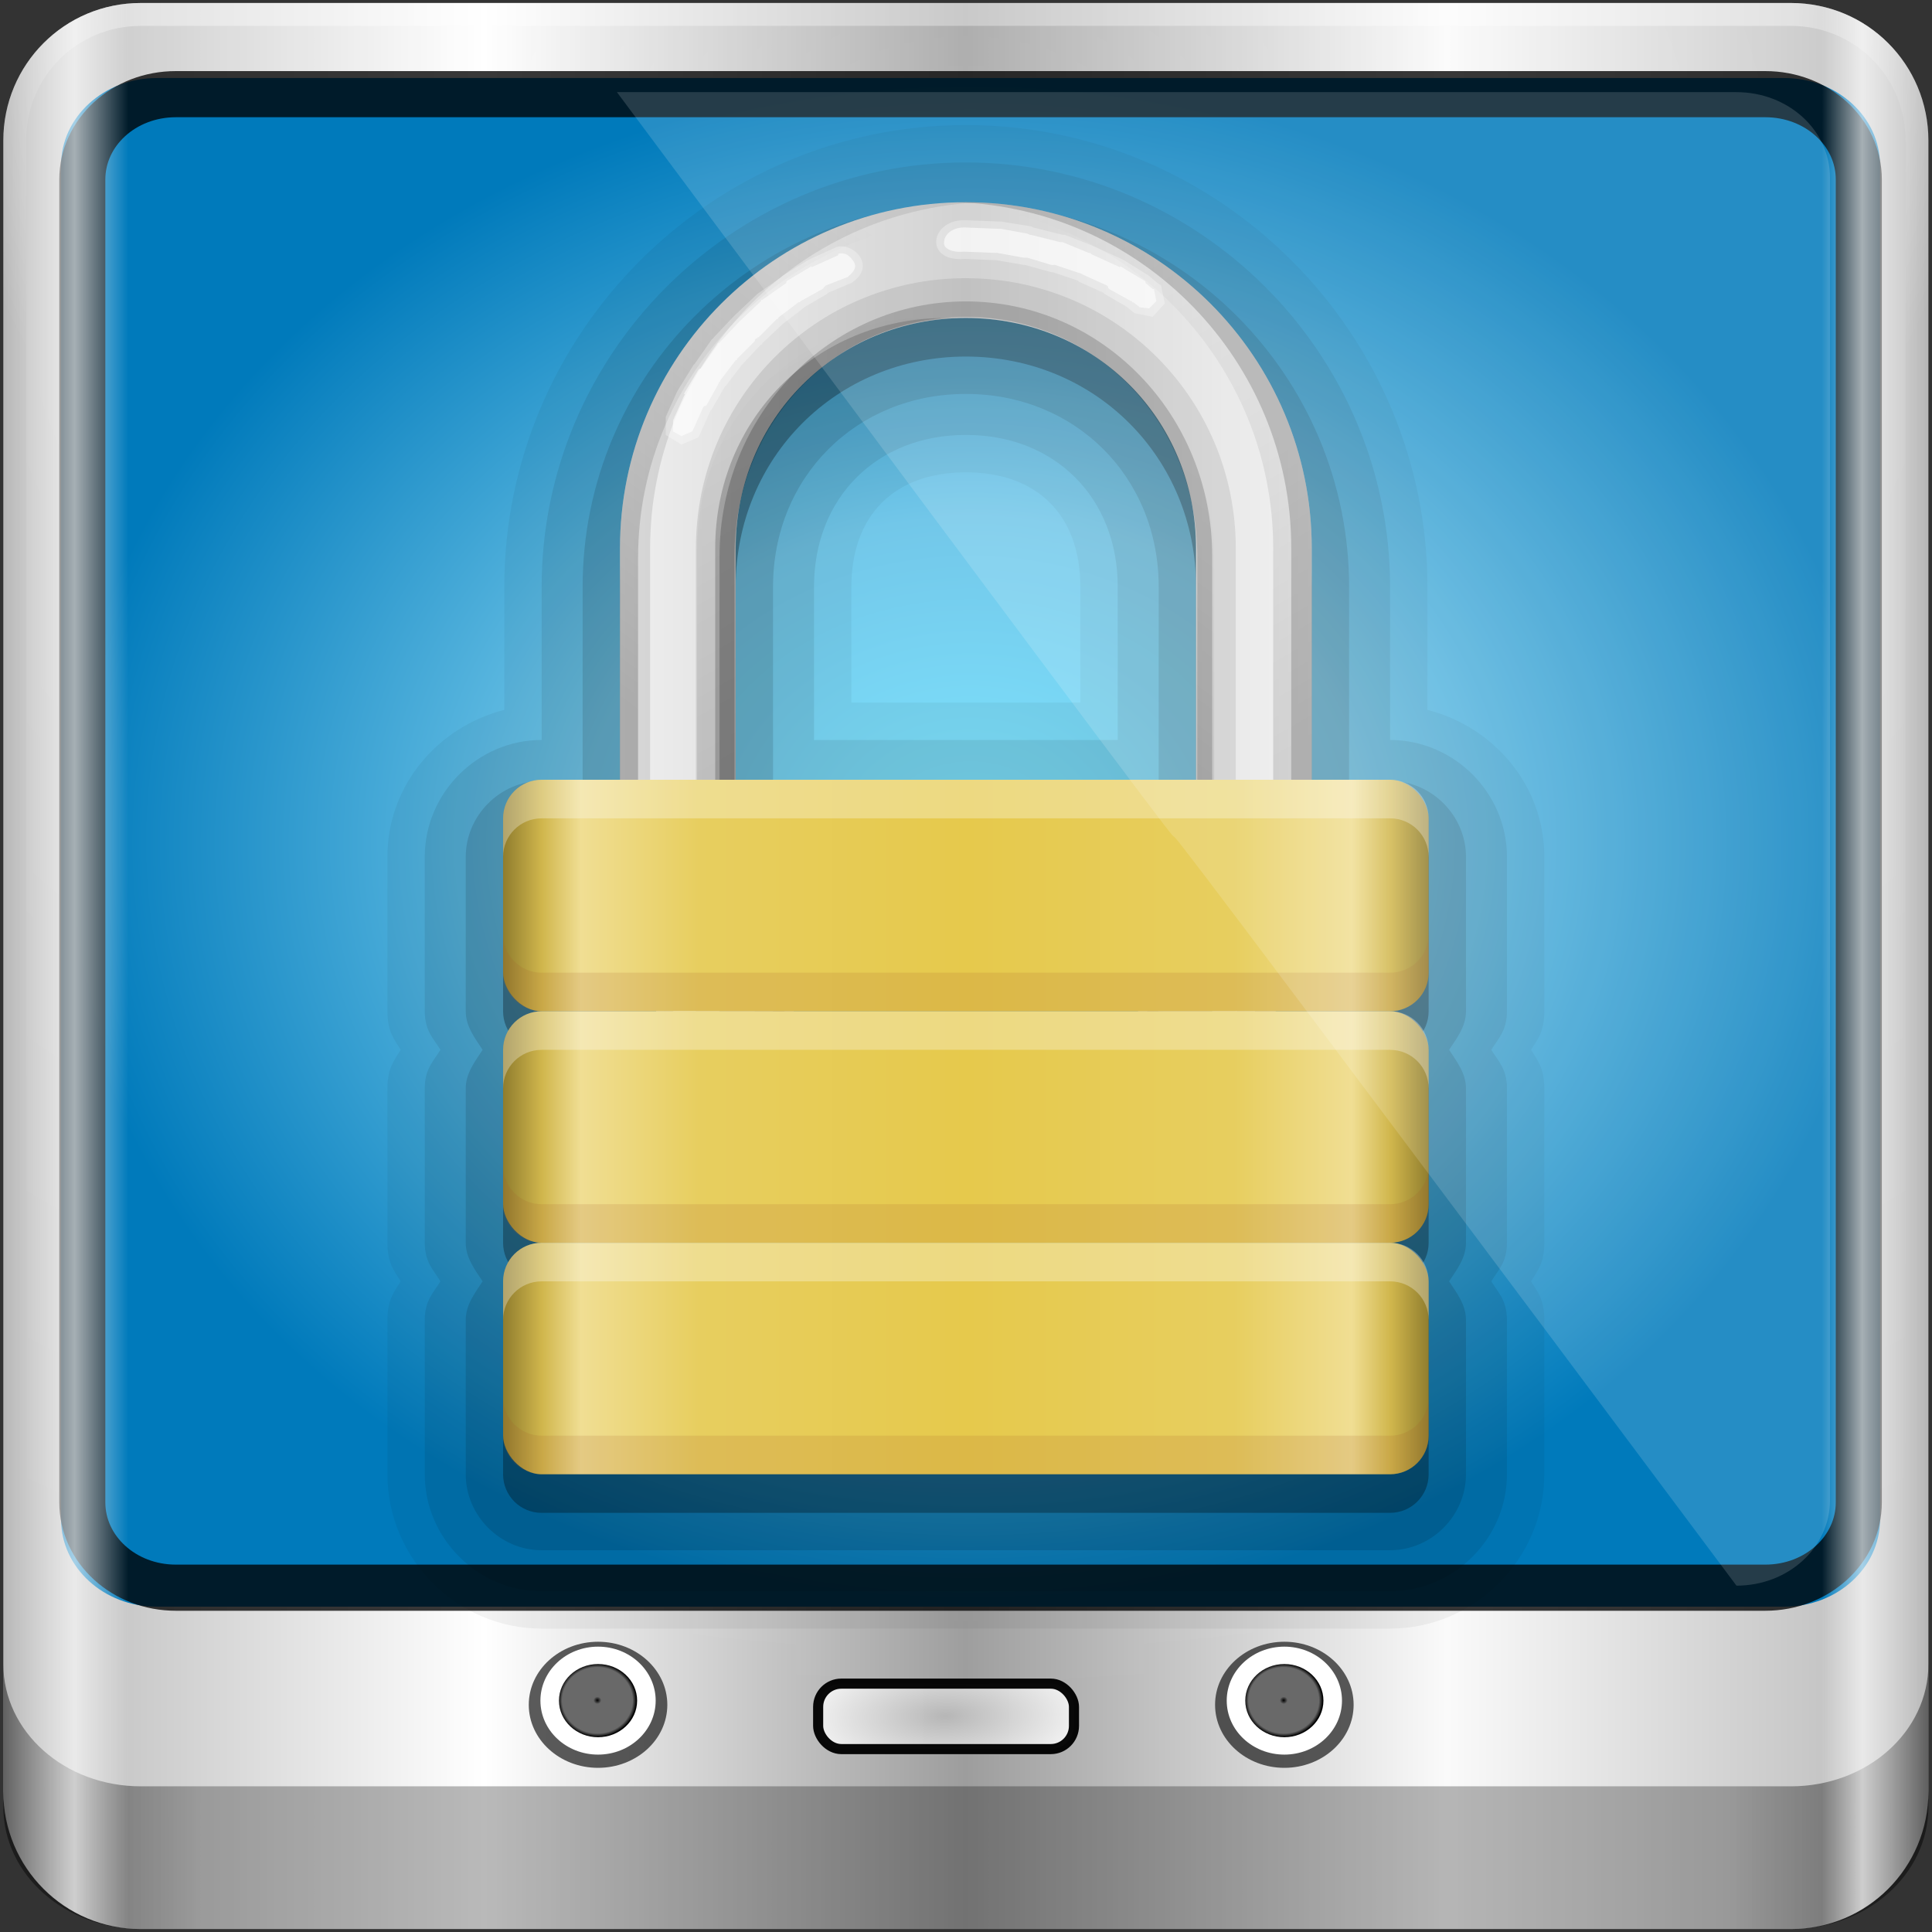 <?xml version="1.0" encoding="UTF-8" standalone="no"?>
<!-- Created with Inkscape (http://www.inkscape.org/) -->

<svg
   xmlns:dc="http://purl.org/dc/elements/1.1/"
   xmlns:cc="http://creativecommons.org/ns#"
   xmlns:rdf="http://www.w3.org/1999/02/22-rdf-syntax-ns#"
   xmlns:svg="http://www.w3.org/2000/svg"
   xmlns="http://www.w3.org/2000/svg"
   xmlns:xlink="http://www.w3.org/1999/xlink"
   xmlns:sodipodi="http://sodipodi.sourceforge.net/DTD/sodipodi-0.dtd"
   xmlns:inkscape="http://www.inkscape.org/namespaces/inkscape"
   width="96"
   height="96"
   id="svg5023"
   version="1.1"
   inkscape:version="0.92.2 2405546, 2018-03-11"
   sodipodi:docname="gcr-smart-card.svg">
  <rect width="100%" height="100%" fill="#333333" stroke="none"/>
  <defs
     id="defs5025">
    <linearGradient
       id="linearGradient5700">
      <stop
         id="stop5702"
         offset="0"
         style="stop-color:#ffffff;stop-opacity:0;" />
      <stop
         style="stop-color:#ffffff;stop-opacity:0.851;"
         offset="0.037"
         id="stop5704" />
      <stop
         id="stop5706"
         offset="0.065"
         style="stop-color:#ffffff;stop-opacity:0;" />
      <stop
         style="stop-color:#ffffff;stop-opacity:0;"
         offset="0.945"
         id="stop5712" />
      <stop
         style="stop-color:#ffffff;stop-opacity:0.851;"
         offset="0.966"
         id="stop5710" />
      <stop
         id="stop5708"
         offset="1"
         style="stop-color:#ffffff;stop-opacity:0;" />
    </linearGradient>
    <linearGradient
       inkscape:collect="always"
       xlink:href="#linearGradient3888-8-4-8-4-6-9-0-8-7-9"
       id="linearGradient4987"
       gradientUnits="userSpaceOnUse"
       gradientTransform="matrix(1.186,0,0,1.08,-42.22,-46.046)"
       x1="62"
       y1="8"
       x2="62"
       y2="68" />
    <linearGradient
       inkscape:collect="always"
       id="linearGradient3888-8-4-8-4-6-9-0-8-7-9">
      <stop
         style="stop-color:#ffffff;stop-opacity:1;"
         offset="0"
         id="stop3890-4-7-9-5-7-0-8-8-8-6" />
      <stop
         style="stop-color:#ffffff;stop-opacity:0;"
         offset="1"
         id="stop3892-5-8-2-8-3-3-3-06-4-4" />
    </linearGradient>
    <linearGradient
       id="linearGradient3921">
      <stop
         style="stop-color:#7fe5ff;stop-opacity:1"
         offset="0"
         id="stop3923" />
      <stop
         id="stop938"
         offset="0.424"
         style="stop-color:#72c7e9;stop-opacity:1" />
      <stop
         style="stop-color:#007abb;stop-opacity:1"
         offset="1"
         id="stop3925" />
    </linearGradient>
    <radialGradient
       inkscape:collect="always"
       xlink:href="#linearGradient4948"
       id="radialGradient4954"
       cx="48.944"
       cy="88.449"
       fx="48.944"
       fy="88.449"
       r="42.472"
       gradientTransform="matrix(1.067,0,0,0.038,-36.704,40.652)"
       gradientUnits="userSpaceOnUse" />
    <linearGradient
       inkscape:collect="always"
       id="linearGradient4948">
      <stop
         style="stop-color:#ffffff;stop-opacity:1;"
         offset="0"
         id="stop4950" />
      <stop
         style="stop-color:#ffffff;stop-opacity:0;"
         offset="1"
         id="stop4952" />
    </linearGradient>
    <radialGradient
       inkscape:collect="always"
       xlink:href="#linearGradient3888-8-4-8-6"
       id="radialGradient3114"
       gradientUnits="userSpaceOnUse"
       gradientTransform="matrix(0,1.838,-2.314,0,28.84,-321.742)"
       cx="158"
       cy="6.213"
       fx="158"
       fy="6.213"
       r="41" />
    <linearGradient
       inkscape:collect="always"
       id="linearGradient3888-8-4-8-6">
      <stop
         style="stop-color:#ffffff;stop-opacity:1;"
         offset="0"
         id="stop3890-4-7-9-7" />
      <stop
         style="stop-color:#ffffff;stop-opacity:0;"
         offset="1"
         id="stop3892-5-8-2-7" />
    </linearGradient>
    <radialGradient
       inkscape:collect="always"
       xlink:href="#linearGradient4091-0-3-0-7"
       id="radialGradient3118"
       gradientUnits="userSpaceOnUse"
       gradientTransform="matrix(-1.217,0,0,-0.992,72.892,-67.903)"
       cx="48"
       cy="-27"
       fx="48"
       fy="-27"
       r="42" />
    <linearGradient
       id="linearGradient4091-0-3-0-7">
      <stop
         style="stop-color:#ffffff;stop-opacity:1;"
         offset="0"
         id="stop4093-3-6-4-2" />
      <stop
         id="stop4099-6-1-8-3"
         offset="0.8"
         style="stop-color:#ffffff;stop-opacity:1;" />
      <stop
         style="stop-color:#ffffff;stop-opacity:0;"
         offset="1"
         id="stop4095-1-0-7-9" />
    </linearGradient>
    <linearGradient
       inkscape:collect="always"
       xlink:href="#linearGradient3832-0-6-1-1"
       id="linearGradient3120"
       gradientUnits="userSpaceOnUse"
       gradientTransform="matrix(1.135,0,0,1.008,73.5,-36.082)"
       x1="-94"
       y1="82.984"
       x2="-10.188"
       y2="82.984" />
    <linearGradient
       id="linearGradient3832-0-6-1-1">
      <stop
         style="stop-color:#000000;stop-opacity:1;"
         offset="0"
         id="stop3834-6-3-7-1" />
      <stop
         id="stop3872-2-4"
         offset="0.1"
         style="stop-color:#000000;stop-opacity:0.588;" />
      <stop
         style="stop-color:#000000;stop-opacity:0.588;"
         offset="0.9"
         id="stop3844-6-2-7-6" />
      <stop
         style="stop-color:#000000;stop-opacity:1;"
         offset="1"
         id="stop3836-5-0-2-9" />
    </linearGradient>
    <linearGradient
       inkscape:collect="always"
       xlink:href="#linearGradient6139-0"
       id="linearGradient3923"
       x1="6"
       y1="47"
       x2="90"
       y2="47"
       gradientUnits="userSpaceOnUse" />
    <linearGradient
       id="linearGradient6139-0">
      <stop
         id="stop6141-2"
         offset="0"
         style="stop-color:#b7b7b7;stop-opacity:1;" />
      <stop
         style="stop-color:#ffffff;stop-opacity:1;"
         offset="0.25"
         id="stop6151-0" />
      <stop
         style="stop-color:#9d9d9d;stop-opacity:1;"
         offset="0.5"
         id="stop6147-1" />
      <stop
         id="stop6149-4"
         offset="0.75"
         style="stop-color:#fafafa;stop-opacity:1;" />
      <stop
         id="stop6143-4"
         offset="1"
         style="stop-color:#b7b7b7;stop-opacity:1;" />
    </linearGradient>
    <linearGradient
       gradientTransform="matrix(1.135,0,0,1.134,-40.037,-46.788)"
       y2="47"
       x2="90"
       y1="47"
       x1="6"
       gradientUnits="userSpaceOnUse"
       id="linearGradient5021"
       xlink:href="#linearGradient6139-0"
       inkscape:collect="always" />
    <linearGradient
       inkscape:collect="always"
       xlink:href="#linearGradient5700"
       id="linearGradient5698"
       gradientUnits="userSpaceOnUse"
       gradientTransform="matrix(1.135,0,0,1.134,-40.037,-46.788)"
       x1="6"
       y1="47"
       x2="90"
       y2="47" />
    <radialGradient
       inkscape:collect="always"
       xlink:href="#linearGradient6139-0"
       id="radialGradient3828"
       cx="46.787"
       cy="85.213"
       fx="46.787"
       fy="85.213"
       r="6.587"
       gradientTransform="matrix(4.79,-0.093,0.041,2.129,-214.146,-133.489)"
       gradientUnits="userSpaceOnUse" />
    <radialGradient
       inkscape:collect="always"
       xlink:href="#linearGradient3832-0-6-1-1"
       id="radialGradient3836"
       cx="70.373"
       cy="79.209"
       fx="70.373"
       fy="79.209"
       r="2.791"
       gradientUnits="userSpaceOnUse"
       gradientTransform="matrix(0.693,0,0,0.648,-18.562,-8.526)" />
    <radialGradient
       inkscape:collect="always"
       xlink:href="#linearGradient3832-0-6-1-1"
       id="radialGradient3844"
       cx="70.373"
       cy="79.209"
       fx="70.373"
       fy="79.209"
       r="2.791"
       gradientUnits="userSpaceOnUse"
       gradientTransform="matrix(0.693,0,0,0.648,-52.562,-8.526)" />
    <linearGradient
       x1="48"
       y1="36"
       x2="56.969"
       y2="36"
       id="linearGradient3983"
       xlink:href="#linearGradient3977"
       gradientUnits="userSpaceOnUse"
       spreadMethod="reflect"
       gradientTransform="matrix(1.911,0,0,1.908,-77.243,-75.203)" />
    <linearGradient
       id="linearGradient3977">
      <stop
         id="stop3979"
         style="stop-color:#cbcbcb;stop-opacity:1"
         offset="0" />
      <stop
         id="stop3981"
         style="stop-color:#efefef;stop-opacity:1"
         offset="1" />
    </linearGradient>
    <linearGradient
       x1="39.031"
       y1="35.984"
       x2="47.23"
       y2="24.975"
       id="linearGradient4011"
       xlink:href="#linearGradient4005"
       gradientUnits="userSpaceOnUse"
       gradientTransform="matrix(1.911,0,0,1.908,-77.243,-75.203)" />
    <linearGradient
       id="linearGradient4005">
      <stop
         id="stop4007"
         style="stop-color:#000000;stop-opacity:1"
         offset="0" />
      <stop
         id="stop4009"
         style="stop-color:#000000;stop-opacity:0"
         offset="1" />
    </linearGradient>
    <linearGradient
       x1="56.728"
       y1="37.282"
       x2="48.758"
       y2="23.479"
       id="linearGradient4039"
       xlink:href="#linearGradient4033"
       gradientUnits="userSpaceOnUse"
       gradientTransform="matrix(1.911,0,0,1.908,-77.243,-75.203)" />
    <linearGradient
       id="linearGradient4033">
      <stop
         id="stop4035"
         style="stop-color:#000000;stop-opacity:1"
         offset="0" />
      <stop
         id="stop4037"
         style="stop-color:#000000;stop-opacity:0"
         offset="1" />
    </linearGradient>
    <linearGradient
       x1="48"
       y1="41"
       x2="60"
       y2="41"
       id="linearGradient3933"
       xlink:href="#linearGradient3956"
       gradientUnits="userSpaceOnUse"
       spreadMethod="reflect"
       gradientTransform="matrix(1.911,0,0,1.908,-77.243,-75.203)" />
    <linearGradient
       id="linearGradient3956">
      <stop
         id="stop3958"
         style="stop-color:#e6c94c;stop-opacity:1"
         offset="0" />
      <stop
         id="stop3966"
         style="stop-color:#e7ce5f;stop-opacity:1"
         offset="0.578" />
      <stop
         id="stop3960"
         style="stop-color:#f0de93;stop-opacity:1"
         offset="0.833" />
      <stop
         id="stop3962"
         style="stop-color:#d0b64c;stop-opacity:1"
         offset="0.917" />
      <stop
         id="stop3964"
         style="stop-color:#907d2e;stop-opacity:1"
         offset="1" />
    </linearGradient>
    <linearGradient
       x1="48"
       y1="41"
       x2="60"
       y2="41"
       id="linearGradient3945"
       xlink:href="#linearGradient3956"
       gradientUnits="userSpaceOnUse"
       gradientTransform="matrix(1.911,0,0,1.908,-77.243,-63.758)"
       spreadMethod="reflect" />
    <linearGradient
       id="linearGradient3434">
      <stop
         id="stop3436"
         style="stop-color:#e6c94c;stop-opacity:1"
         offset="0" />
      <stop
         id="stop3438"
         style="stop-color:#e7ce5f;stop-opacity:1"
         offset="0.578" />
      <stop
         id="stop3440"
         style="stop-color:#f0de93;stop-opacity:1"
         offset="0.833" />
      <stop
         id="stop3442"
         style="stop-color:#d0b64c;stop-opacity:1"
         offset="0.917" />
      <stop
         id="stop3444"
         style="stop-color:#907d2e;stop-opacity:1"
         offset="1" />
    </linearGradient>
    <linearGradient
       x1="48"
       y1="41"
       x2="60"
       y2="41"
       id="linearGradient3954"
       xlink:href="#linearGradient3956"
       gradientUnits="userSpaceOnUse"
       gradientTransform="matrix(1.911,0,0,1.908,-77.243,-52.312)"
       spreadMethod="reflect" />
    <linearGradient
       id="linearGradient3447">
      <stop
         id="stop3449"
         style="stop-color:#e6c94c;stop-opacity:1"
         offset="0" />
      <stop
         id="stop3451"
         style="stop-color:#e7ce5f;stop-opacity:1"
         offset="0.578" />
      <stop
         id="stop3453"
         style="stop-color:#f0de93;stop-opacity:1"
         offset="0.833" />
      <stop
         id="stop3455"
         style="stop-color:#d0b64c;stop-opacity:1"
         offset="0.917" />
      <stop
         id="stop3457"
         style="stop-color:#907d2e;stop-opacity:1"
         offset="1" />
    </linearGradient>
    <radialGradient
       inkscape:collect="always"
       xlink:href="#linearGradient3921"
       id="radialGradient936"
       cx="14.693"
       cy="0.381"
       fx="14.693"
       fy="0.381"
       r="45.056"
       gradientTransform="matrix(1,0,0,0.839,0,0.061)"
       gradientUnits="userSpaceOnUse" />
  </defs>
  <sodipodi:namedview
     id="base"
     pagecolor="#ffffff"
     bordercolor="#666666"
     borderopacity="1.0"
     inkscape:pageopacity="0.0"
     inkscape:pageshadow="2"
     inkscape:zoom="4.1133134"
     inkscape:cx="-42.857825"
     inkscape:cy="42.0947"
     inkscape:current-layer="g5148"
     showgrid="true"
     inkscape:grid-bbox="true"
     inkscape:document-units="px"
     inkscape:window-width="1920"
     inkscape:window-height="1023"
     inkscape:window-x="0"
     inkscape:window-y="28"
     inkscape:window-maximized="1" />
  <g
     id="layer1"
     inkscape:label="Layer 1"
     inkscape:groupmode="layer"
     transform="translate(0,80)">
    <g
       id="g5148"
       transform="matrix(1.003,0,0,1.005,33.489,-38.527)">
      <path
         inkscape:connector-curvature="0"
         id="rect4251-1"
         d="m 55.334,-41.119 -81.747,0 c -3.774,0 -6.812,3.034 -6.812,6.802 l 0,81.624 c 0,3.768 3.038,6.802 6.812,6.802 l 81.747,0 c 3.774,0 6.812,-3.034 6.812,-6.802 l 0,-81.624 c 0,-3.768 -3.038,-6.802 -6.812,-6.802 z"
         style="fill:url(#linearGradient5021);fill-opacity:1;fill-rule:nonzero;stroke:none;display:inline" />
      <path
         sodipodi:nodetypes="sscccsccscccsss"
         inkscape:connector-curvature="0"
         id="path3400-6"
         d="m -26.413,-39.986 c -3.165,0 -5.677,2.508 -5.677,5.668 v 23.488 7.936 43.752 c 1.216,1.846 3.289,3.082 5.677,3.082 h 4.542 72.664 4.542 c 2.388,0 4.461,-1.236 5.677,-3.082 V -2.894 -10.829 -34.317 c 0,-3.16 -2.512,-5.668 -5.677,-5.668 z"
         style="display:inline;opacity:0.2;fill:url(#radialGradient3114);fill-opacity:1;fill-rule:nonzero;stroke:none;stroke-width:1.135" />
      <path
         inkscape:connector-curvature="0"
         id="path4236-5"
         d="m -26.413,-41.119 c -3.774,0 -6.812,3.034 -6.812,6.802 v 17.005 h 1.135 v -17.005 c 0,-3.16 2.512,-5.668 5.677,-5.668 h 81.747 c 3.165,0 5.677,2.508 5.677,5.668 v 17.005 h 1.135 v -17.005 c 0,-3.768 -3.038,-6.802 -6.812,-6.802 z"
         style="display:inline;opacity:0.45;fill:url(#radialGradient3118);fill-opacity:1;fill-rule:nonzero;stroke:none;stroke-width:1.135" />
      <path
         style="opacity:0.47;fill:url(#linearGradient3120);fill-opacity:1;fill-rule:nonzero;stroke:none;stroke-width:1.135"
         d="m -33.225,41.006 v 1.008 1.008 1.008 2.016 2.016 c 0,3.35 3.038,6.047 6.812,6.047 h 81.747 c 3.774,0 6.812,-2.697 6.812,-6.047 v -2.016 -2.016 -1.008 -1.008 -1.008 c 0,3.35 -3.038,6.047 -6.812,6.047 h -81.747 c -3.774,0 -6.812,-2.697 -6.812,-6.047 z"
         id="path4242-5"
         inkscape:connector-curvature="0" />
      <ellipse
         cy="43.022"
         cx="-3.761"
         style="opacity:0.71;fill:#1c1c1c;fill-opacity:1;fill-rule:nonzero;stroke:none;stroke-width:1.172"
         id="path4002"
         rx="3.432"
         ry="3.117" />
      <ellipse
         cy="42.816"
         cx="-3.761"
         id="path3854"
         style="fill:#ffffff;fill-opacity:1;fill-rule:nonzero;stroke:none;stroke-width:0.989"
         rx="2.855"
         ry="2.669" />
      <ellipse
         cy="42.816"
         cx="-3.761"
         style="fill:url(#radialGradient3844);fill-opacity:1;fill-rule:nonzero;stroke:none;stroke-width:0.67"
         id="path3856"
         rx="1.936"
         ry="1.809" />
      <ellipse
         cy="43.022"
         cx="30.239"
         id="path4170"
         style="opacity:0.71;fill:#1c1c1c;fill-opacity:1;fill-rule:nonzero;stroke:none;stroke-width:1.172"
         rx="3.432"
         ry="3.117" />
      <ellipse
         cy="42.816"
         cx="30.239"
         style="fill:#ffffff;fill-opacity:1;fill-rule:nonzero;stroke:none;stroke-width:0.989"
         id="path4172"
         rx="2.855"
         ry="2.669" />
      <ellipse
         cy="42.816"
         cx="30.239"
         id="path4174"
         style="fill:url(#radialGradient3836);fill-opacity:1;fill-rule:nonzero;stroke:none;stroke-width:0.67"
         rx="1.936"
         ry="1.809" />
      <rect
         style="opacity:0.962;fill:url(#radialGradient3828);fill-opacity:1;stroke:#000000;stroke-width:0.5;stroke-miterlimit:4;stroke-dasharray:none;stroke-opacity:1"
         id="rect4176"
         width="12.674"
         height="3.236"
         x="7.143"
         y="41.976"
         rx="1.148"
         ry="1.148" />
      <path
         inkscape:connector-curvature="0"
         id="path4972"
         d="m -25.62,16.576 c -1.879,0 -3.637,0.914 -4.743,2.261 l 0,15.015 c 0,2.393 2.115,4.319 4.743,4.319 l 80.627,0 c 2.627,0 4.743,-1.926 4.743,-4.319 l 0,-15.015 c -1.106,-1.347 -2.864,-2.261 -4.743,-2.261 l -80.627,0 z m 0,3.239 80.627,0 c 1.355,0 2.371,0.926 2.371,2.159 l 0,11.877 c 0,1.234 -1.017,2.159 -2.371,2.159 l -80.627,0 c -1.355,0 -2.371,-0.926 -2.371,-2.159 l 0,-11.877 c 0,-1.234 1.017,-2.159 2.371,-2.159 z"
         style="font-size:medium;font-style:normal;font-variant:normal;font-weight:normal;font-stretch:normal;text-indent:0;text-align:start;text-decoration:none;line-height:normal;letter-spacing:normal;word-spacing:normal;text-transform:none;direction:ltr;block-progression:tb;writing-mode:lr-tb;text-anchor:start;baseline-shift:baseline;opacity:0.02;color:#000000;fill:#000000;fill-opacity:1;fill-rule:nonzero;stroke:none;stroke-width:6;marker:none;visibility:visible;display:inline;overflow:visible;enable-background:accumulate;font-family:Sans;-inkscape-font-specification:Sans" />
      <path
         inkscape:connector-curvature="0"
         id="path4974"
         d="M 2.837,-37.409 C 11.137,-11.354 19.763,14.087 28.514,38.17 l 26.493,0 c 2.627,0 4.743,-1.926 4.743,-4.319 l 0,-66.941 c 0,-2.393 -2.115,-4.319 -4.743,-4.319 l -52.171,0 z"
         style="opacity:0.45;color:#000000;fill:url(#linearGradient4987);fill-opacity:1;fill-rule:nonzero;stroke:none;stroke-width:2;marker:none;visibility:visible;display:inline;overflow:visible;enable-background:accumulate" />
      <path
         id="path4970"
         d="m -25.62,-37.409 80.627,0 c 2.627,0 4.743,1.926 4.743,4.319 l 0,66.941 c 0,2.393 -2.115,4.319 -4.743,4.319 l -80.627,0 c -2.627,0 -4.743,-1.926 -4.743,-4.319 l 0,-66.941 c 0,-2.393 2.115,-4.319 4.743,-4.319 z"
         style="color:#000000;fill:url(#radialGradient936);fill-opacity:1;fill-rule:nonzero;stroke:none;stroke-width:2;marker:none;visibility:visible;display:inline;overflow:visible;enable-background:accumulate"
         inkscape:connector-curvature="0"
         sodipodi:nodetypes="sssssssss" />
      <path
         style="color:#000000;display:inline;overflow:visible;visibility:visible;opacity:0.05;fill:#000000;fill-opacity:1;fill-rule:nonzero;stroke:none;stroke-width:3.818;marker:none;enable-background:accumulate"
         id="path4087"
         d="m 14.461,-35.084 c -12.571,0 -22.866,10.28 -22.866,22.832 v 6.081 c -3.295,0.847 -5.791,3.734 -5.791,7.273 v 7.63 c 0,1.024 0.348,1.4 0.657,1.908 -0.309,0.507 -0.657,0.883 -0.657,1.908 v 7.63 c 0,1.024 0.348,1.4 0.657,1.908 -0.309,0.507 -0.657,0.883 -0.657,1.908 v 7.63 c 0,4.186 3.449,7.63 7.642,7.63 H 35.476 c 4.193,0 7.642,-3.444 7.642,-7.63 v -7.63 c 0,-1.024 -0.348,-1.4 -0.657,-1.908 0.309,-0.507 0.657,-0.883 0.657,-1.908 v -7.63 c 0,-1.024 -0.348,-1.4 -0.657,-1.908 0.309,-0.507 0.657,-0.883 0.657,-1.908 V 1.102 c 0,-3.538 -2.496,-6.425 -5.791,-7.273 v -6.081 c 0,-12.552 -10.295,-22.832 -22.866,-22.832 z m 0,17.169 c 3.542,0 5.672,2.127 5.672,5.663 v 5.723 H 8.789 v -5.723 c 0,-3.536 2.13,-5.663 5.672,-5.663 z"
         inkscape:connector-curvature="0" />
      <path
         style="color:#000000;display:inline;overflow:visible;visibility:visible;opacity:0.08;fill:#000000;fill-opacity:1;fill-rule:nonzero;stroke:none;stroke-width:3.818;marker:none;enable-background:accumulate"
         id="path4082"
         inkscape:connector-curvature="0"
         d="m 14.461,-33.236 c -11.559,0 -21.016,9.442 -21.016,20.984 v 7.571 c -3.171,0 -5.791,2.617 -5.791,5.782 v 7.63 c 0,0.977 0.447,1.366 0.776,1.908 -0.329,0.542 -0.776,0.931 -0.776,1.908 v 7.63 c 0,0.977 0.447,1.366 0.776,1.908 -0.329,0.542 -0.776,0.931 -0.776,1.908 v 7.63 c 0,3.166 2.62,5.782 5.791,5.782 H 35.476 c 3.171,0 5.791,-2.617 5.791,-5.782 v -7.63 c 0,-0.977 -0.447,-1.366 -0.776,-1.908 0.329,-0.542 0.776,-0.931 0.776,-1.908 v -7.63 c 0,-0.977 -0.447,-1.366 -0.776,-1.908 0.329,-0.542 0.776,-0.931 0.776,-1.908 V 1.102 c 0,-3.166 -2.62,-5.782 -5.791,-5.782 v -7.571 c 0,-11.542 -9.456,-20.984 -21.016,-20.984 z m 0,13.473 c 4.413,0 7.523,3.105 7.523,7.511 v 7.571 H 6.938 v -7.571 c 0,-4.406 3.11,-7.511 7.523,-7.511 z" />
      <path
         style="color:#000000;display:inline;overflow:visible;visibility:visible;opacity:0.12;fill:#000000;fill-opacity:1;fill-rule:nonzero;stroke:none;stroke-width:3.818;marker:none;enable-background:accumulate"
         id="path4078"
         d="m 14.461,-31.209 c -10.466,0 -18.986,8.507 -18.986,18.957 v 9.598 h -2.03 c -2.054,0 -3.761,1.705 -3.761,3.756 v 7.63 c 0,0.747 0.448,1.317 0.836,1.908 -0.388,0.59 -0.836,1.16 -0.836,1.908 v 7.63 c 0,0.747 0.448,1.317 0.836,1.908 -0.388,0.59 -0.836,1.16 -0.836,1.908 v 7.63 c 0,2.051 1.707,3.756 3.761,3.756 H 35.476 c 2.054,0 3.761,-1.705 3.761,-3.756 v -7.63 c 0,-0.747 -0.448,-1.317 -0.836,-1.908 0.388,-0.59 0.836,-1.16 0.836,-1.908 v -7.63 c 0,-0.747 -0.448,-1.317 -0.836,-1.908 0.388,-0.59 0.836,-1.16 0.836,-1.908 V 1.102 c 0,-2.051 -1.707,-3.756 -3.761,-3.756 h -2.03 v -9.598 c 0,-10.45 -8.52,-18.957 -18.986,-18.957 z m 0,9.419 c 5.432,0 9.553,4.114 9.553,9.538 v 9.598 H 4.908 v -9.598 c 0,-5.424 4.12,-9.538 9.553,-9.538 z"
         inkscape:connector-curvature="0" />
      <path
         style="color:#000000;display:inline;overflow:visible;visibility:visible;opacity:0.3;fill:#000000;fill-opacity:1;fill-rule:nonzero;stroke:none;stroke-width:3.818;marker:none;enable-background:accumulate"
         id="path4063"
         inkscape:connector-curvature="0"
         d="m 14.461,-29.361 c -9.463,0 -17.135,7.66 -17.135,17.109 v 11.446 h -3.881 c -1.058,0 -1.911,0.851 -1.911,1.908 v 7.63 c 0,1.057 0.852,1.908 1.911,1.908 -1.058,0 -1.911,0.851 -1.911,1.908 v 7.63 c 0,1.057 0.852,1.908 1.911,1.908 -1.058,0 -1.911,0.851 -1.911,1.908 v 7.63 c 0,1.057 0.852,1.908 1.911,1.908 H 35.476 c 1.058,0 1.911,-0.851 1.911,-1.908 v -7.63 c 0,-1.057 -0.852,-1.908 -1.911,-1.908 1.058,0 1.911,-0.851 1.911,-1.908 v -7.63 c 0,-1.057 -0.852,-1.908 -1.911,-1.908 1.058,0 1.911,-0.851 1.911,-1.908 V 1.102 c 0,-1.057 -0.852,-1.908 -1.911,-1.908 H 31.596 V -12.252 c 0,-9.449 -7.672,-17.109 -17.135,-17.109 z m 0,5.723 c 6.399,0 11.403,4.997 11.403,11.386 V -0.806 H 3.058 V -12.252 c 0,-6.39 5.004,-11.386 11.403,-11.386 z" />
      <path
         style="color:#000000;display:inline;overflow:visible;visibility:visible;fill:url(#linearGradient3983);fill-opacity:1;fill-rule:nonzero;stroke:none;stroke-width:3.818;marker:none;enable-background:accumulate"
         id="path3974"
         inkscape:connector-curvature="0"
         d="m 14.461,-31.268 c -9.463,0 -17.135,7.66 -17.135,17.109 V 1.102 c 0,9.449 7.672,17.109 17.135,17.109 9.463,0 17.135,-7.66 17.135,-17.109 v -15.261 c 0,-9.449 -7.672,-17.109 -17.135,-17.109 z m 0,5.723 c 6.399,0 11.403,4.997 11.403,11.386 V 1.102 c 0,6.39 -5.004,11.386 -11.403,11.386 -6.399,0 -11.403,-4.997 -11.403,-11.386 v -15.261 c 0,-6.39 5.004,-11.386 11.403,-11.386 z" />
      <path
         style="color:#000000;display:inline;overflow:visible;visibility:visible;opacity:0.1;fill:#000000;fill-opacity:1;fill-rule:nonzero;stroke:none;stroke-width:3.818;marker:none;enable-background:accumulate"
         id="rect3985"
         inkscape:connector-curvature="0"
         d="m 14.461,-27.513 c -7.409,0 -13.374,5.956 -13.374,13.353 V 8.732 c 0,1.263 0.212,2.48 0.537,3.636 3.141,3.575 7.7,5.842 12.836,5.842 5.137,0 9.696,-2.267 12.836,-5.842 0.325,-1.156 0.537,-2.374 0.537,-3.636 V -14.159 c 0,-7.398 -5.965,-13.353 -13.374,-13.353 z m 0,1.967 c 6.399,0 11.403,4.997 11.403,11.386 V 1.102 c 0,6.39 -5.004,11.386 -11.403,11.386 -6.399,0 -11.403,-4.997 -11.403,-11.386 v -15.261 c 0,-6.39 5.004,-11.386 11.403,-11.386 z" />
      <path
         style="color:#000000;display:inline;overflow:visible;visibility:visible;opacity:0.2;fill:#000000;fill-opacity:1;fill-rule:nonzero;stroke:none;stroke-width:3.708;marker:none;enable-background:accumulate"
         id="path3993"
         d="m 14.461,-26.364 c -6.757,0 -12.204,5.623 -12.204,12.599 V 8.842 c 0,1.119 0.24,2.189 0.513,3.238 2.891,3.351 7.004,5.534 11.691,5.534 4.687,0 8.8,-2.184 11.691,-5.534 0.274,-1.049 0.513,-2.119 0.513,-3.238 V -13.765 c 0,-6.976 -5.447,-12.599 -12.204,-12.599 z m 0,0.765 c 6.423,0 11.463,5.203 11.463,11.834 V 1.307 c 0,6.631 -5.04,11.834 -11.463,11.834 -6.423,0 -11.463,-5.203 -11.463,-11.834 V -13.765 c 0,-6.631 5.04,-11.834 11.463,-11.834 z"
         inkscape:connector-curvature="0" />
      <path
         style="color:#000000;display:inline;overflow:visible;visibility:visible;opacity:0.2;fill:url(#linearGradient4011);fill-opacity:1;fill-rule:nonzero;stroke:none;stroke-width:3.818;marker:none;enable-background:accumulate"
         id="path3995"
         inkscape:connector-curvature="0"
         d="m 14.461,-31.268 c -9.463,0 -17.135,7.66 -17.135,17.109 V 1.102 c 0,9.163 7.232,16.606 16.299,17.049 C 4.985,17.288 -1.778,10.062 -1.778,1.34 V -13.682 c 0,-9.304 7.672,-16.811 17.135,-16.811 3.747,0 7.21,1.153 10.03,3.16 -2.962,-2.441 -6.786,-3.934 -10.926,-3.934 z m 7.343,8.286 c 2.504,2.072 4.06,5.245 4.06,8.823 V 1.102 c 0,6.39 -5.004,11.386 -11.403,11.386 -0.34,0 -0.683,-0.032 -1.015,-0.06 0.62,0.099 1.258,0.119 1.911,0.119 6.399,0 11.403,-4.916 11.403,-11.207 V -13.682 c 0,-3.932 -1.927,-7.305 -4.955,-9.3 z" />
      <path
         style="color:#000000;display:inline;overflow:visible;visibility:visible;opacity:0.1;fill:#000000;fill-opacity:1;fill-rule:nonzero;stroke:none;stroke-width:3.818;marker:none;enable-background:accumulate"
         id="path4013"
         inkscape:connector-curvature="0"
         d="m 14.461,-31.268 c -9.463,0 -17.135,7.66 -17.135,17.109 V 1.102 h 1.493 v -15.261 c 0,-9.184 7.262,-16.697 16.359,-17.109 -0.242,-0.01 -0.472,0 -0.716,0 z" />
      <path
         style="color:#000000;display:inline;overflow:visible;visibility:visible;opacity:0.15;fill:url(#linearGradient4039);fill-opacity:1;fill-rule:nonzero;stroke:none;stroke-width:3.818;marker:none;enable-background:accumulate"
         id="path4024"
         inkscape:connector-curvature="0"
         d="m 14.461,-31.268 c -0.327,0 -0.633,0.042 -0.955,0.06 9.01,0.504 16.18,7.927 16.18,17.049 V 1.102 c 0,9.123 -7.169,16.546 -16.18,17.049 0.322,0.018 0.629,0.06 0.955,0.06 9.463,0 17.135,-7.66 17.135,-17.109 v -15.261 c 0,-9.449 -7.672,-17.109 -17.135,-17.109 z m -1.911,5.723 c -6.399,0 -11.403,4.997 -11.403,11.386 V 1.102 c 0,6.39 5.004,11.386 11.403,11.386 0.24,0 0.48,-0.046 0.716,-0.06 C 7.444,11.856 3.058,7.092 3.058,1.102 v -15.261 c 0,-5.99 4.387,-10.754 10.209,-11.327 -0.236,-0.014 -0.476,-0.06 -0.716,-0.06 z" />
      <path
         style="color:#000000;display:inline;overflow:visible;visibility:visible;opacity:0.2;fill:#000000;fill-opacity:1;fill-rule:nonzero;stroke:none;stroke-width:3.818;marker:none;enable-background:accumulate"
         id="path4041"
         inkscape:connector-curvature="0"
         d="m 13.983,-31.268 c 9.209,0.289 16.598,7.843 16.598,17.109 V 1.102 c 0,9.266 -7.388,16.82 -16.598,17.109 0.162,0.005 0.315,0 0.478,0 9.463,0 17.135,-7.66 17.135,-17.109 v -15.261 c 0,-9.449 -7.672,-17.109 -17.135,-17.109 -0.163,0 -0.316,-0.005 -0.478,0 z m -0.537,5.723 c -6.399,0 -11.403,4.997 -11.403,11.386 V 1.102 c 0,6.39 5.004,11.386 11.403,11.386 0.18,0 0.36,0.008 0.537,0 C 7.814,12.247 3.058,7.332 3.058,1.102 v -15.261 c 0,-6.23 4.756,-11.145 10.926,-11.386 -0.177,-0.008 -0.358,0 -0.537,0 z" />
      <path
         style="color:#000000;font-style:normal;font-variant:normal;font-weight:normal;font-stretch:normal;font-size:medium;line-height:normal;font-family:Sans;-inkscape-font-specification:Sans;text-indent:0;text-align:start;text-decoration:none;text-decoration-line:none;letter-spacing:normal;word-spacing:normal;text-transform:none;writing-mode:lr-tb;direction:ltr;baseline-shift:baseline;text-anchor:start;display:inline;overflow:visible;visibility:visible;opacity:0.3;fill:#ffffff;fill-opacity:1;stroke:none;stroke-width:1.909;marker:none;enable-background:accumulate"
         id="rect4052"
         inkscape:connector-curvature="0"
         d="m 14.401,-28.466 1.493,0.06 h 0.06 l 1.373,0.238 h 0.06 l 1.313,0.358 h 0.06 l 1.254,0.417 0.06,0.06 1.194,0.537 0.06,0.06 1.134,0.656 0.06,0.06 0.299,0.238 0.896,0.179 0.597,-0.656 -0.179,-0.894 -0.179,-0.119 -0.358,-0.298 -0.06,-0.06 -1.254,-0.775 -0.119,-0.06 -1.313,-0.596 -0.119,-0.06 -1.373,-0.537 h -0.119 l -1.433,-0.358 -0.119,-0.06 -1.493,-0.238 H 16.073 l -1.552,-0.06 c -1.827,-0.127 -2.201,2.077 -0.119,1.908 z m -7.642,0 -0.119,0.06 -1.254,0.775 -0.06,0.06 -1.194,0.835 -0.06,0.06 -1.075,1.013 -0.06,0.06 -1.015,1.073 -0.06,0.06 -0.836,1.192 -0.06,0.06 -0.776,1.252 -0.06,0.119 -0.537,1.192 v 0.894 l 0.776,0.477 0.836,-0.358 0.119,-0.238 0.478,-1.073 0.06,-0.06 0.657,-1.133 0.06,-0.06 0.776,-1.013 0.06,-0.06 0.896,-0.954 h 0.06 v -0.06 l 0.955,-0.894 0.06,-0.06 1.015,-0.775 0.06,-0.06 1.134,-0.656 0.06,-0.06 1.134,-0.477 c 1.36,-0.891 -0.06,-2.146 -0.836,-1.729 z" />
      <path
         style="color:#000000;font-style:normal;font-variant:normal;font-weight:normal;font-stretch:normal;font-size:medium;line-height:normal;font-family:Sans;-inkscape-font-specification:Sans;text-indent:0;text-align:start;text-decoration:none;text-decoration-line:none;letter-spacing:normal;word-spacing:normal;text-transform:none;writing-mode:lr-tb;direction:ltr;baseline-shift:baseline;text-anchor:start;display:inline;overflow:visible;visibility:visible;opacity:0.6;fill:#ffffff;fill-opacity:1;stroke:none;stroke-width:1.909;marker:none;enable-background:accumulate"
         id="path4061"
         d="m 14.521,-30.016 c -0.763,-0.053 -1.1,0.372 -1.134,0.656 -0.017,0.142 -0.014,0.253 0.119,0.358 0.133,0.105 0.38,0.216 0.836,0.179 a 0.372,0.372 0 0 1 0.06,0 l 1.493,0.06 h 0.06 a 0.372,0.372 0 0 1 0.06,0 l 1.313,0.238 h 0.06 a 0.372,0.372 0 0 1 0.06,0 0.372,0.372 0 0 1 0.06,0 l 1.194,0.358 h 0.119 a 0.372,0.372 0 0 1 0.06,0 l 1.254,0.417 a 0.372,0.372 0 0 1 0.119,0.06 l 1.194,0.537 a 0.372,0.372 0 0 1 0.06,0.06 0.372,0.372 0 0 1 0,0.06 l 0.06,0.06 1.075,0.596 a 0.372,0.372 0 0 1 0.06,0 0.372,0.372 0 0 1 0,0.06 h 0.06 l 0.239,0.179 0.06,0.06 0.478,0.06 0.358,-0.358 -0.119,-0.596 a 0.372,0.372 0 0 1 -0.06,0 l -0.358,-0.298 a 0.372,0.372 0 0 1 0,-0.06 l -0.06,-0.06 -1.194,-0.715 v 0.06 l -0.119,-0.06 -1.313,-0.596 -0.06,-0.06 h -0.06 l -1.313,-0.537 a 0.372,0.372 0 0 1 -0.06,0 0.372,0.372 0 0 1 -0.06,0 l -1.433,-0.358 a 0.372,0.372 0 0 1 -0.06,0 l -0.119,-0.06 -1.313,-0.238 h -0.06 -0.06 z m -6.388,1.311 a 0.372,0.372 0 0 1 0,0.06 l -1.194,0.537 -0.119,0.06 v -0.06 l -1.194,0.715 -0.06,0.06 a 0.372,0.372 0 0 1 0,0.06 l -1.194,0.835 h -0.06 a 0.372,0.372 0 0 1 0,0.06 l -1.075,1.013 -1.015,1.073 a 0.372,0.372 0 0 1 -0.06,0 v 0.06 l -0.836,1.192 a 0.372,0.372 0 0 1 -0.06,0 l -0.06,0.06 -0.716,1.192 h 0.06 l -0.06,0.119 -0.537,1.192 v 0.537 l 0.418,0.238 0.537,-0.238 0.06,-0.119 0.478,-1.073 a 0.372,0.372 0 0 1 0.06,-0.06 0.372,0.372 0 0 1 0.06,0 l 0.06,-0.06 0.597,-1.073 a 0.372,0.372 0 0 1 0,-0.06 0.372,0.372 0 0 1 0.06,0 v -0.06 l 0.776,-1.013 a 0.372,0.372 0 0 1 0.06,0 v -0.06 l 0.896,-0.894 a 0.372,0.372 0 0 1 0,-0.06 0.372,0.372 0 0 1 0.06,-0.06 0.372,0.372 0 0 1 0.06,0 0.372,0.372 0 0 1 0,-0.06 h 0.06 L 5.087,-25.486 h 0.06 a 0.372,0.372 0 0 1 0,-0.06 l 1.015,-0.775 h 0.06 a 0.372,0.372 0 0 1 0.06,-0.06 l 1.075,-0.596 0.06,-0.06 a 0.372,0.372 0 0 1 0.119,-0.119 L 8.61,-27.572 c 0.039,-0.026 0.028,-0.035 0.06,-0.06 0.197,-0.153 0.279,-0.315 0.299,-0.417 0.023,-0.119 -0.028,-0.237 -0.119,-0.358 -0.091,-0.121 -0.211,-0.25 -0.358,-0.298 -0.147,-0.048 -0.274,-0.045 -0.358,0 z"
         inkscape:connector-curvature="0" />
      <rect
         style="color:#000000;display:inline;overflow:visible;visibility:visible;fill:url(#linearGradient3933);fill-opacity:1;fill-rule:nonzero;stroke:none;stroke-width:3.818;marker:none;enable-background:accumulate"
         id="rect3138"
         y="-2.714"
         x="-8.465"
         ry="1.908"
         rx="1.911"
         height="11.446"
         width="45.852" />
      <path
         style="color:#000000;display:inline;overflow:visible;visibility:visible;opacity:0.3;fill:#ffffff;fill-opacity:1;fill-rule:nonzero;stroke:none;stroke-width:3.818;marker:none;enable-background:accumulate"
         id="rect3148"
         inkscape:connector-curvature="0"
         d="m -6.555,-2.714 c -1.058,0 -1.911,0.851 -1.911,1.908 V 1.102 c 0,-1.057 0.852,-1.908 1.911,-1.908 H 35.476 c 1.058,0 1.911,0.851 1.911,1.908 v -1.908 c 0,-1.057 -0.852,-1.908 -1.911,-1.908 z" />
      <path
         style="color:#000000;display:inline;overflow:visible;visibility:visible;opacity:0.15;fill:#a05a2c;fill-opacity:1;fill-rule:nonzero;stroke:none;stroke-width:3.818;marker:none;enable-background:accumulate"
         id="rect3921"
         inkscape:connector-curvature="0"
         d="m -8.465,4.917 v 1.908 c 0,1.057 0.852,1.908 1.911,1.908 H 35.476 c 1.058,0 1.911,-0.851 1.911,-1.908 V 4.917 c 0,1.057 -0.852,1.908 -1.911,1.908 H -6.555 c -1.058,0 -1.911,-0.851 -1.911,-1.908 z" />
      <rect
         style="color:#000000;display:inline;overflow:visible;visibility:visible;fill:url(#linearGradient3945);fill-opacity:1;fill-rule:nonzero;stroke:none;stroke-width:3.818;marker:none;enable-background:accumulate"
         id="rect3939"
         y="8.732"
         x="-8.465"
         ry="1.908"
         rx="1.911"
         height="11.446"
         width="45.852" />
      <path
         style="color:#000000;display:inline;overflow:visible;visibility:visible;opacity:0.3;fill:#ffffff;fill-opacity:1;fill-rule:nonzero;stroke:none;stroke-width:3.818;marker:none;enable-background:accumulate"
         id="path3941"
         inkscape:connector-curvature="0"
         d="m -6.555,8.732 c -1.058,0 -1.911,0.851 -1.911,1.908 v 1.908 c 0,-1.057 0.852,-1.908 1.911,-1.908 H 35.476 c 1.058,0 1.911,0.851 1.911,1.908 v -1.908 c 0,-1.057 -0.852,-1.908 -1.911,-1.908 z" />
      <path
         style="color:#000000;display:inline;overflow:visible;visibility:visible;opacity:0.15;fill:#a05a2c;fill-opacity:1;fill-rule:nonzero;stroke:none;stroke-width:3.818;marker:none;enable-background:accumulate"
         id="path3943"
         inkscape:connector-curvature="0"
         d="m -8.465,16.363 v 1.908 c 0,1.057 0.852,1.908 1.911,1.908 H 35.476 c 1.058,0 1.911,-0.851 1.911,-1.908 v -1.908 c 0,1.057 -0.852,1.908 -1.911,1.908 H -6.555 c -1.058,0 -1.911,-0.851 -1.911,-1.908 z" />
      <rect
         style="color:#000000;display:inline;overflow:visible;visibility:visible;fill:url(#linearGradient3954);fill-opacity:1;fill-rule:nonzero;stroke:none;stroke-width:3.818;marker:none;enable-background:accumulate"
         id="rect3947"
         y="20.178"
         x="-8.465"
         ry="1.908"
         rx="1.911"
         height="11.446"
         width="45.852" />
      <path
         style="color:#000000;display:inline;overflow:visible;visibility:visible;opacity:0.3;fill:#ffffff;fill-opacity:1;fill-rule:nonzero;stroke:none;stroke-width:3.818;marker:none;enable-background:accumulate"
         id="path3949"
         inkscape:connector-curvature="0"
         d="m -6.555,20.178 c -1.058,0 -1.911,0.851 -1.911,1.908 v 1.908 c 0,-1.057 0.852,-1.908 1.911,-1.908 H 35.476 c 1.058,0 1.911,0.851 1.911,1.908 v -1.908 c 0,-1.057 -0.852,-1.908 -1.911,-1.908 z" />
      <path
         style="color:#000000;display:inline;overflow:visible;visibility:visible;opacity:0.15;fill:#a05a2c;fill-opacity:1;fill-rule:nonzero;stroke:none;stroke-width:3.818;marker:none;enable-background:accumulate"
         id="path3952"
         inkscape:connector-curvature="0"
         d="m -8.465,27.808 v 1.908 c 0,1.057 0.852,1.908 1.911,1.908 H 35.476 c 1.058,0 1.911,-0.851 1.911,-1.908 v -1.908 c 0,1.057 -0.852,1.908 -1.911,1.908 H -6.555 c -1.058,0 -1.911,-0.851 -1.911,-1.908 z" />
      <path
         sodipodi:nodetypes="sssssssss"
         inkscape:connector-curvature="0"
         style="color:#000000;fill:none;stroke:#000000;stroke-width:2.281;stroke-opacity:0.776;marker:none;visibility:visible;display:inline;overflow:visible;enable-background:accumulate"
         d="m -24.679,-36.611 78.745,0 c 2.566,0 4.632,1.882 4.632,4.22 l 0,65.403 c 0,2.338 -2.066,4.22 -4.632,4.22 l -78.745,0 c -2.566,0 -4.632,-1.882 -4.632,-4.22 l 0,-65.403 c 0,-2.338 2.066,-4.22 4.632,-4.22 z"
         id="path4989" />
      <path
         style="opacity:0.763;fill:url(#linearGradient5698);fill-opacity:1;fill-rule:nonzero;stroke:none;display:inline"
         d="m 55.334,-41.119 -81.747,0 c -3.774,0 -6.812,3.034 -6.812,6.802 l 0,81.624 c 0,3.768 3.038,6.802 6.812,6.802 l 81.747,0 c 3.774,0 6.812,-3.034 6.812,-6.802 l 0,-81.624 c 0,-3.768 -3.038,-6.802 -6.812,-6.802 z"
         id="path5696"
         inkscape:connector-curvature="0" />
      <path
         id="path3816"
         d="m -2.825,-36.711 55.462,0 c 2.566,0 4.632,1.882 4.632,4.22 l 0,65.403 c 0,2.338 -2.066,4.22 -4.632,4.22 -55.257,-73.847 -0.585,-0.303 -55.462,-73.842 z"
         style="color:#000000;fill:#ffffff;fill-opacity:0.147;stroke:none;stroke-width:2.281;marker:none;visibility:visible;display:inline;overflow:visible;enable-background:accumulate"
         inkscape:connector-curvature="0"
         sodipodi:nodetypes="cssscc" />
    </g>
  </g>
</svg>

